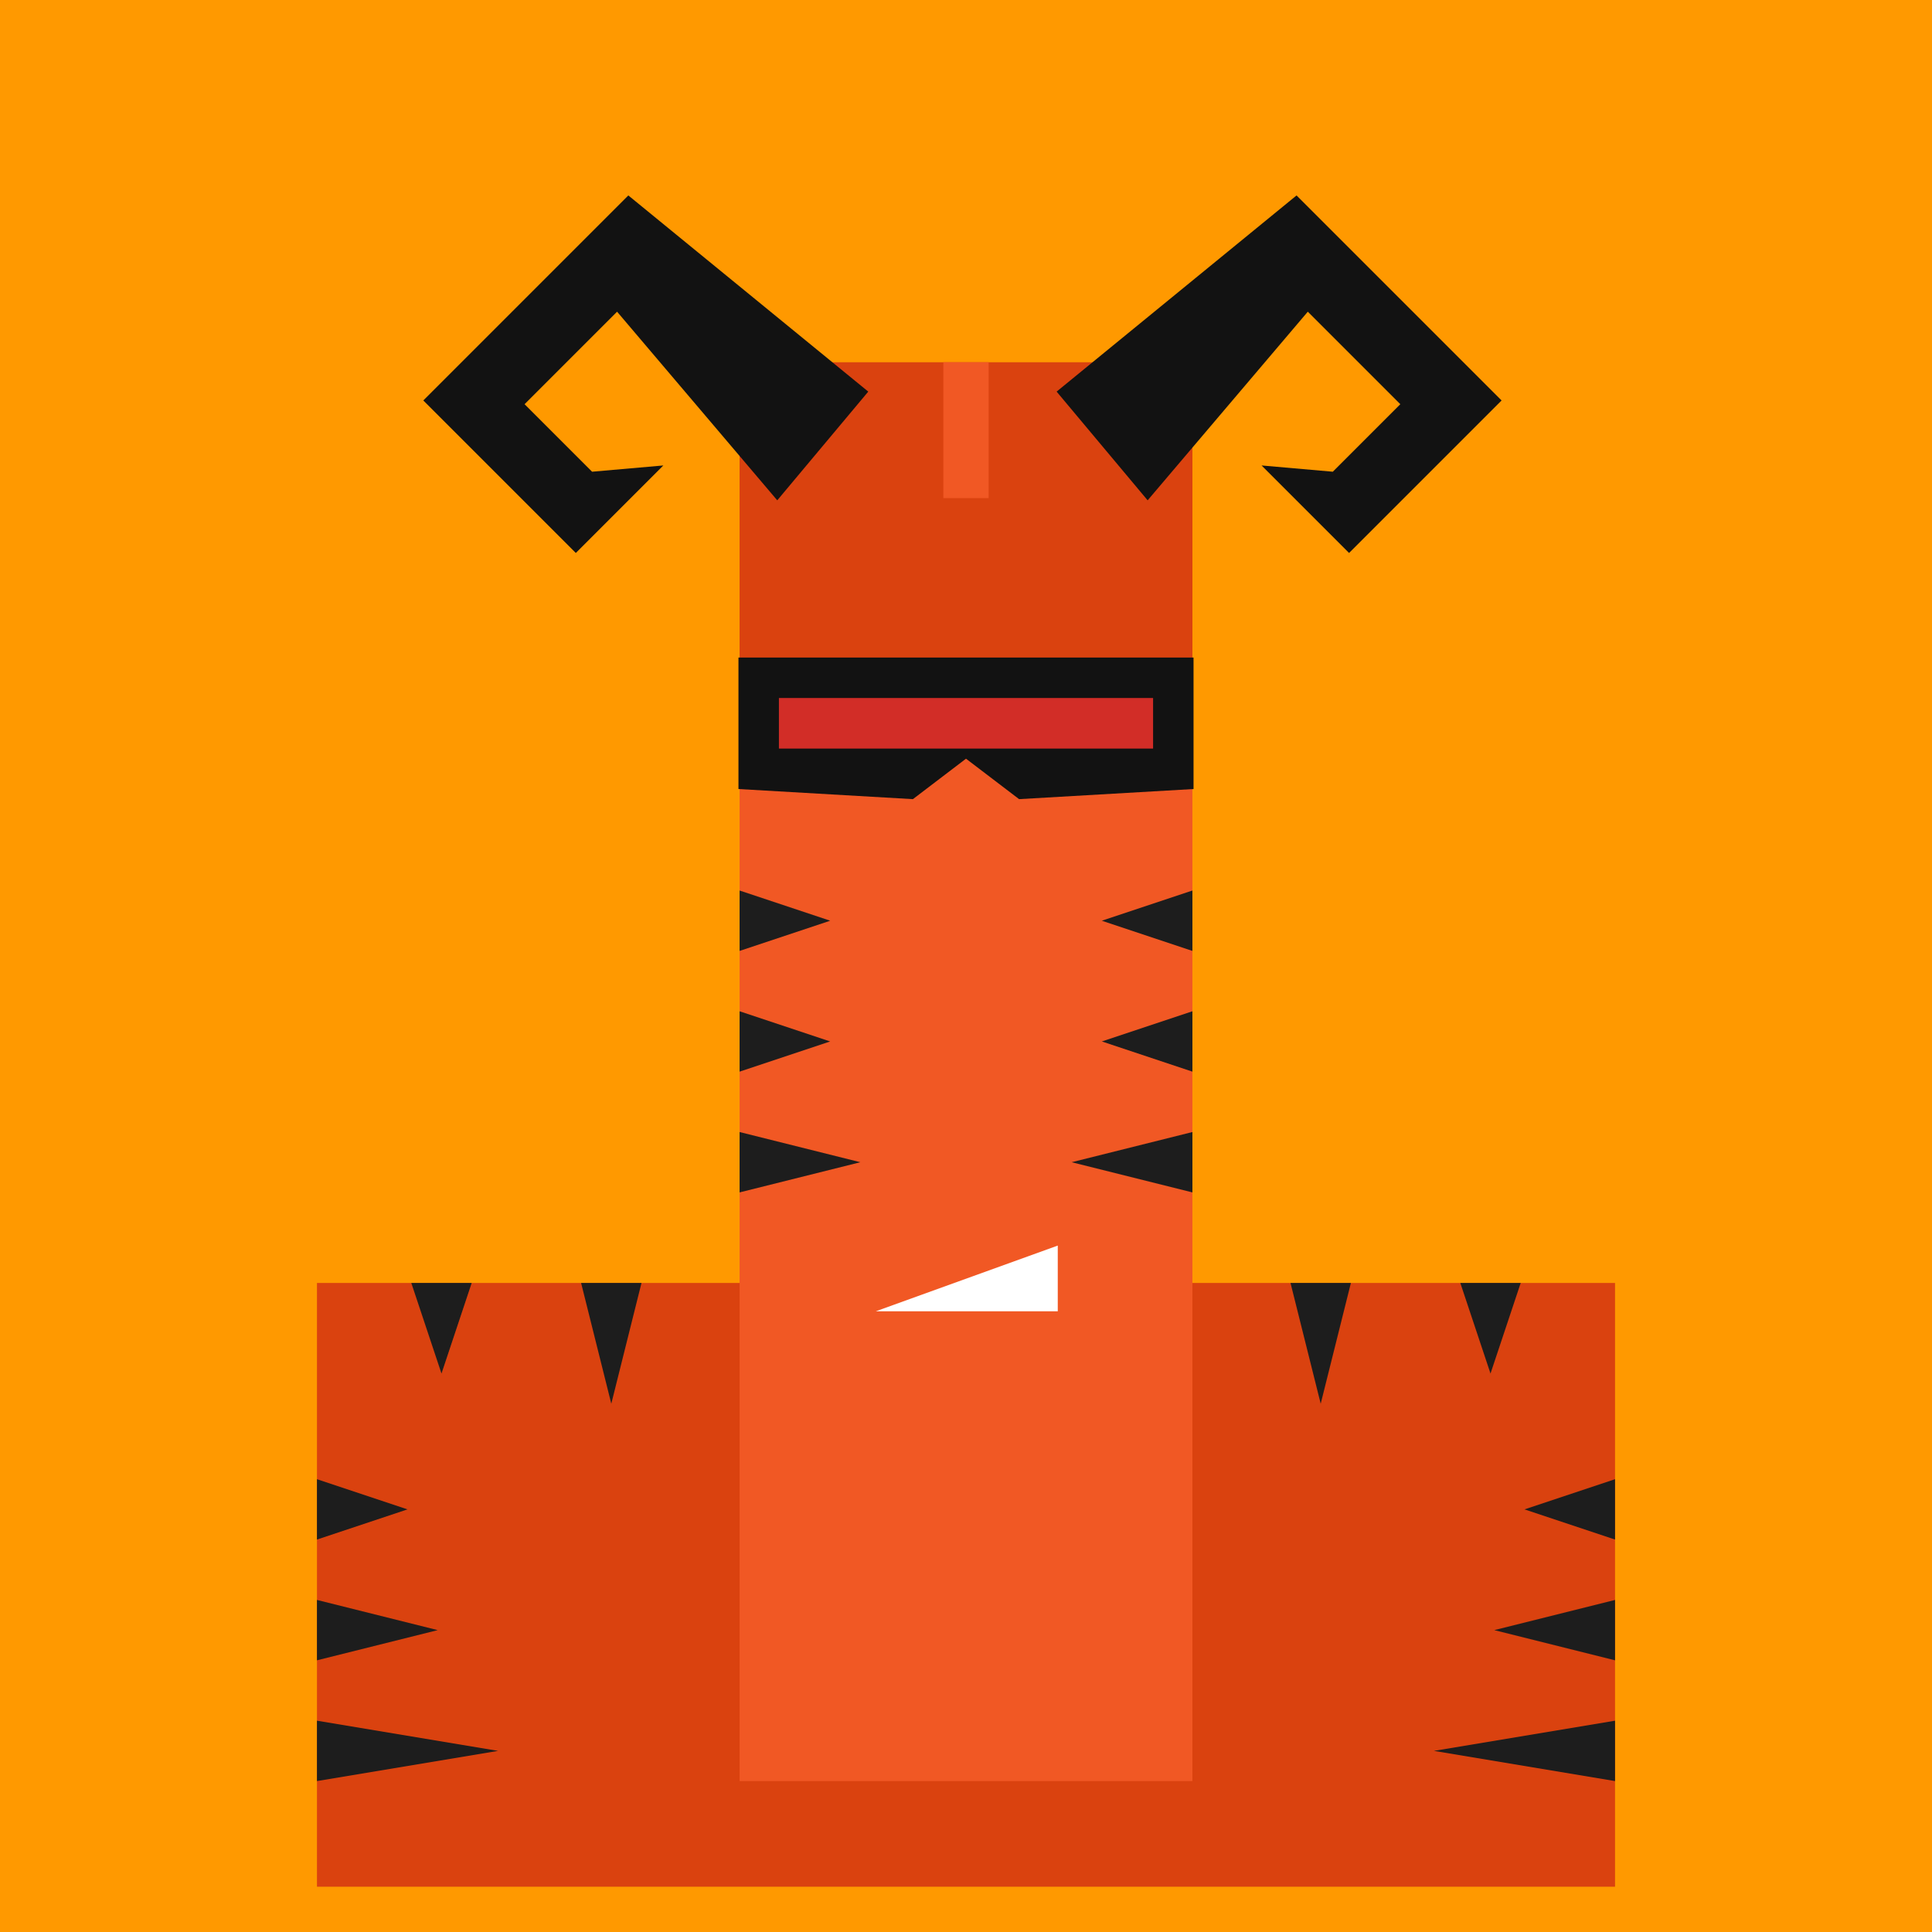 <svg xmlns="http://www.w3.org/2000/svg" viewBox="0 0 512 512"><rect x="0" y="0" width="512" height="512" fill="#333333" stroke="none"/><g id="layer1" transform="translate(0, 0)"><svg width="512" height="512" viewBox="0 0 512 512" fill="none" xmlns="http://www.w3.org/2000/svg">
<g clip-path="url(#clip0_75_1357)">
<path d="M512 0H0V512H512V0Z" fill="#FF9900"/>
<path d="M428 340H84V500H428V340Z" fill="#DA420F"/>
<path d="M125 340H109L117 364L125 340Z" fill="#1D1D1D"/>
<path d="M170 340H154L162 372L170 340Z" fill="#1D1D1D"/>
<path d="M108 400L84 392V408L108 400Z" fill="#1D1D1D"/>
<path d="M404 400L428 392V408L404 400Z" fill="#1D1D1D"/>
<path d="M116 432L84 424V440L116 432Z" fill="#1D1D1D"/>
<path d="M396 432L428 424V440L396 432Z" fill="#1D1D1D"/>
<path d="M132 464L84 456V472L132 464Z" fill="#1D1D1D"/>
<path d="M380 464L428 456V472L380 464Z" fill="#1D1D1D"/>
<path d="M387 340H403L395 364L387 340Z" fill="#1D1D1D"/>
<path d="M342 340H358L350 372L342 340Z" fill="#1D1D1D"/>
<path d="M316 176H196V472H316V176Z" fill="#F15824"/>
<path d="M220 276L196 268V284L220 276Z" fill="#1D1D1D"/>
<path d="M220 244L196 236V252L220 244Z" fill="#1D1D1D"/>
<path d="M292 276L316 268V284L292 276Z" fill="#1D1D1D"/>
<path d="M292 244L316 236V252L292 244Z" fill="#1D1D1D"/>
<path d="M228 308L196 300V316L228 308Z" fill="#1D1D1D"/>
<path d="M284 308L316 300V316L284 308Z" fill="#1D1D1D"/>
<path d="M316 176H196V96H316V176Z" fill="#DA420F"/>
<path d="M262 96H250V132H262V96Z" fill="#F15824"/>
</g>
<defs>
<clipPath id="clip0_75_1357">
<rect width="512" height="512" fill="white"/>
</clipPath>
</defs>
</svg>
</g><g id="layer2" transform="translate(84, 22)"><svg width="344" height="344" viewBox="0 0 344 344" fill="none" xmlns="http://www.w3.org/2000/svg">
<path d="M121.98 110.59L146.1 81.78L82.514 29.791L28.18 84.125L68.599 124.545L91.791 101.353L72.906 103.01L55.016 85.119L79.532 60.602L121.98 110.59Z" fill="#121212"/>
<path d="M220.135 110.59L196.015 81.78L259.601 29.791L313.935 84.125L273.516 124.545L250.324 101.353L269.209 103.01L287.099 85.119L262.582 60.602L220.135 110.59Z" fill="#121212"/>
</svg>
</g><g id="layer3" transform="translate(84, 55)"><svg width="344" height="344" viewBox="0 0 344 344" fill="none" xmlns="http://www.w3.org/2000/svg">
<path d="M111.7 119.26H232.3V154.1L186.07 156.78L172 146.06L157.93 156.78L111.7 154.1V119.26Z" fill="#121212"/>
<rect x="122.42" y="129.979" width="99.16" height="13.4" fill="#D22D27"/>
</svg>
</g><g id="layer4" transform="translate(84, 140)"><svg width="344" height="344" viewBox="0 0 344 344" fill="none" xmlns="http://www.w3.org/2000/svg">
<path d="M196.32 207.51H148.08L196.32 190.09V207.51Z" fill="white"/>
</svg>
</g></svg>